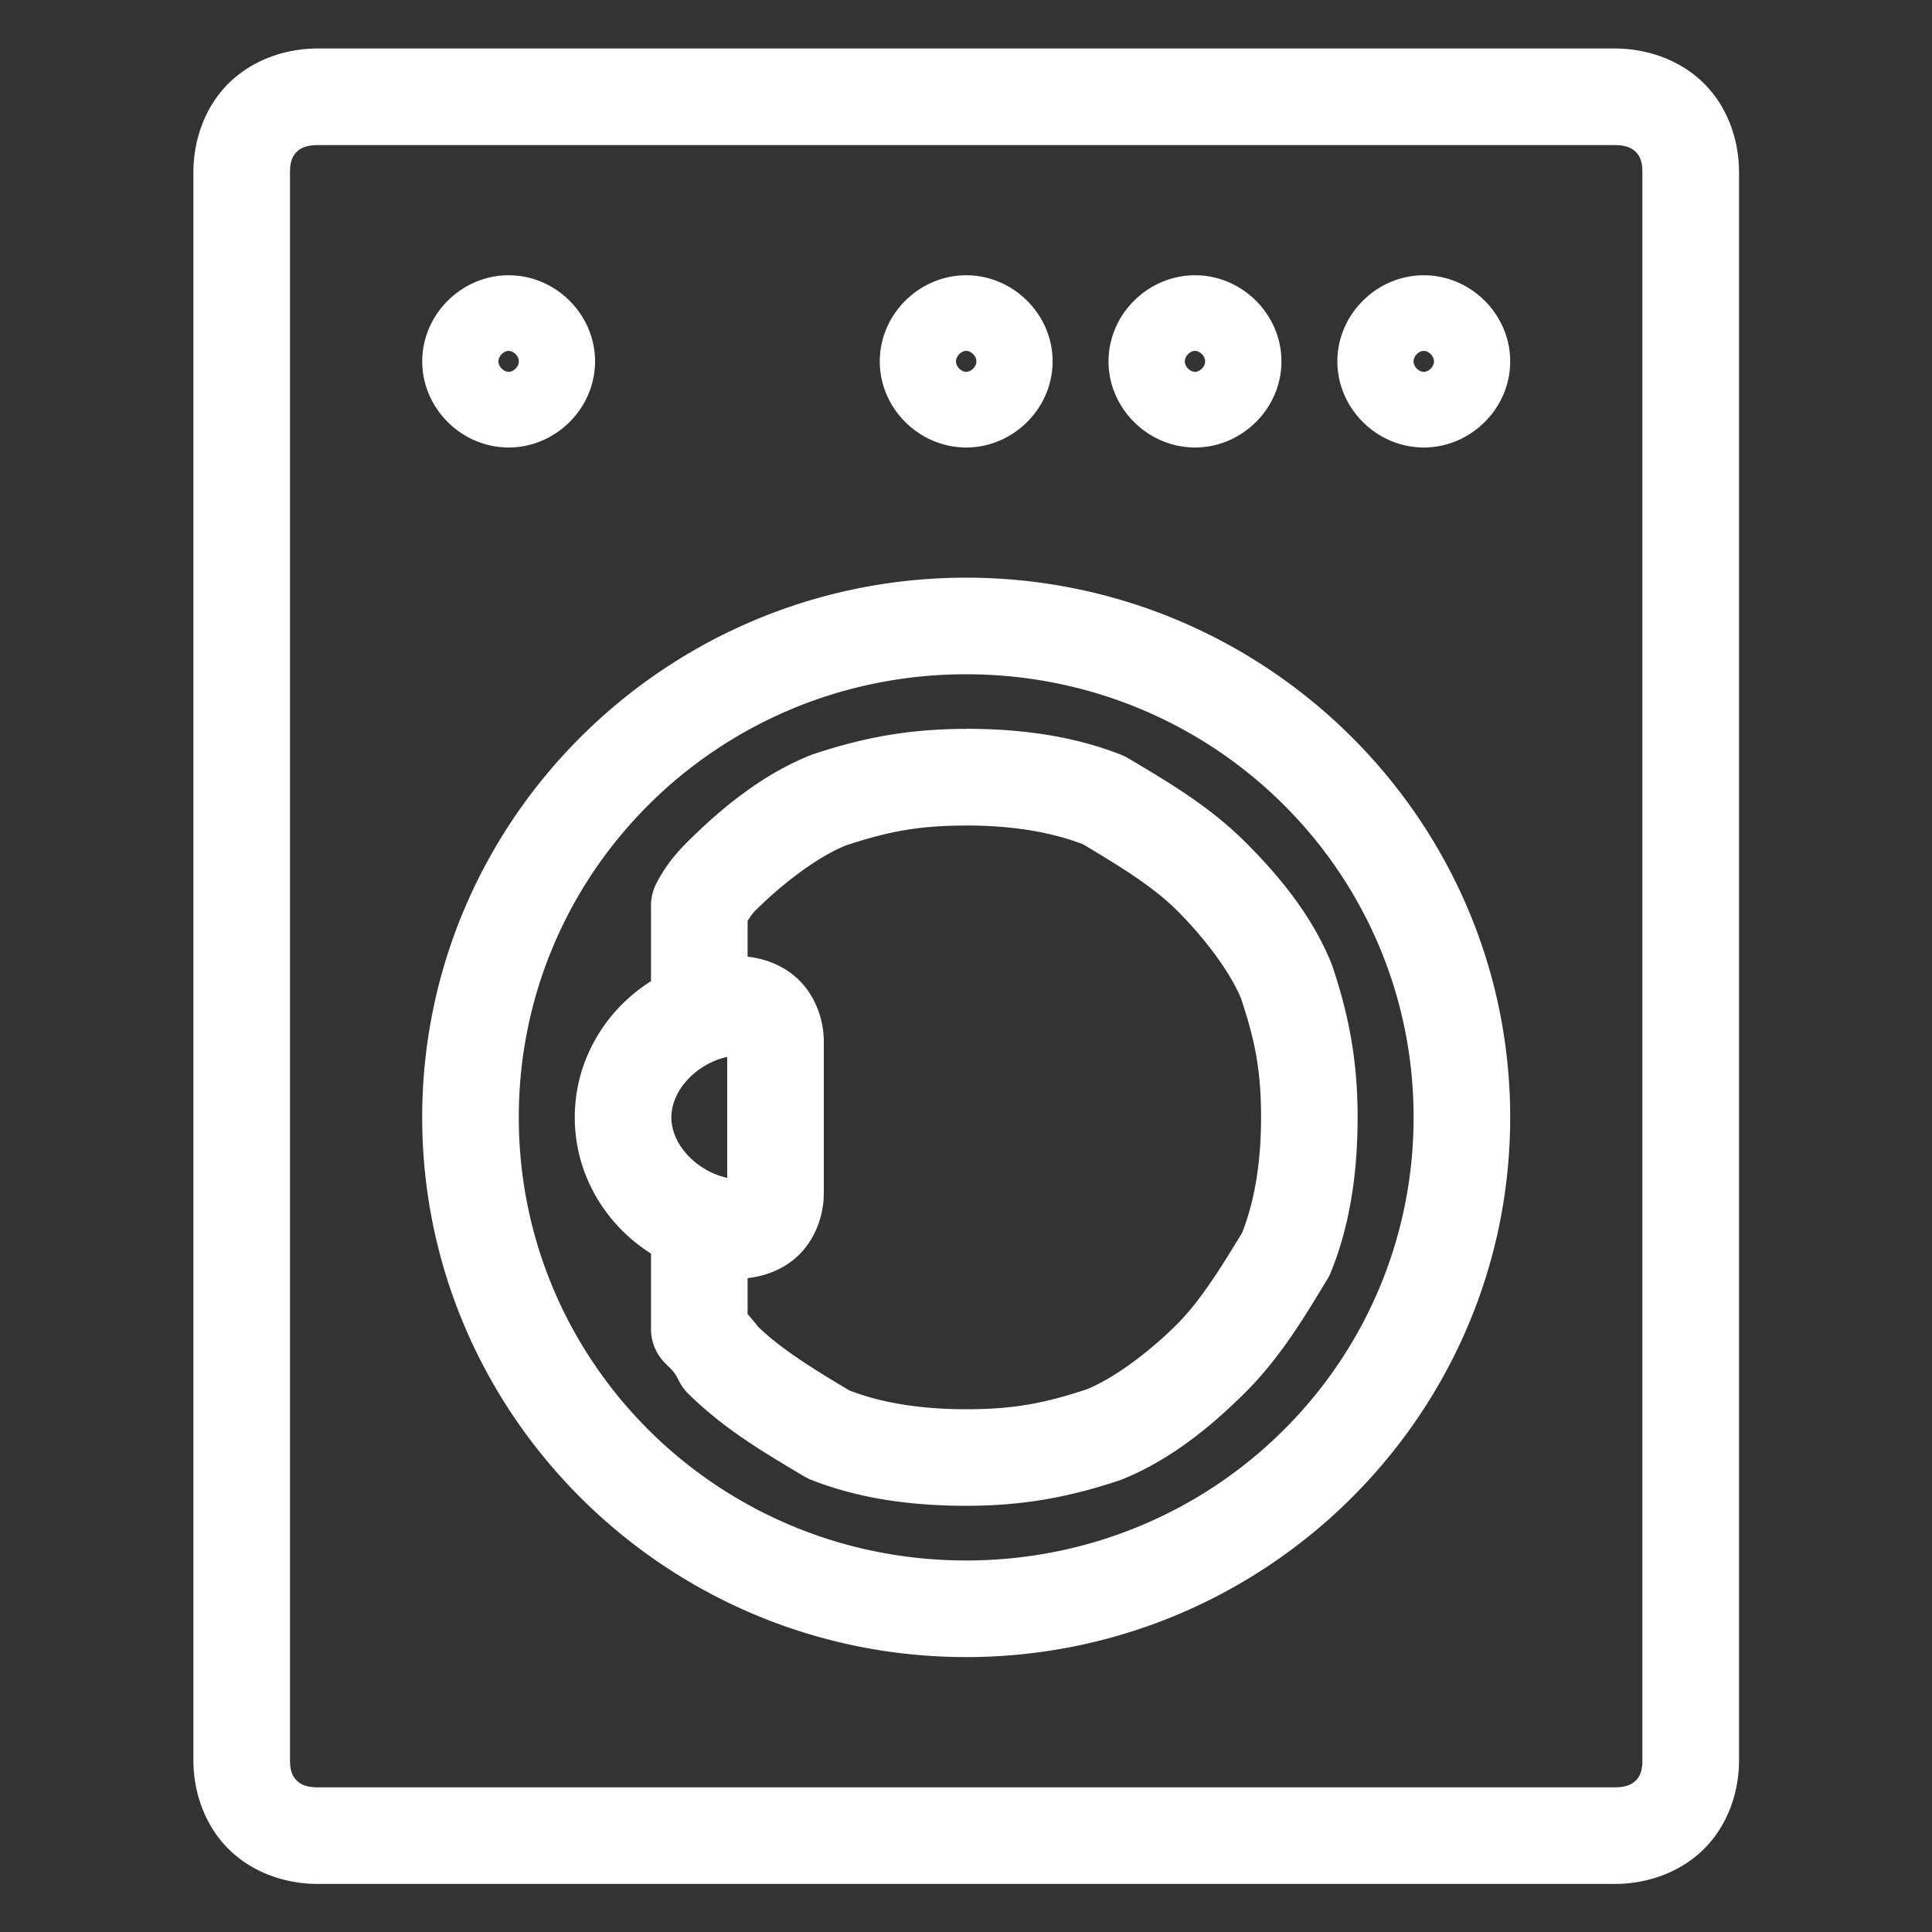 <?xml version="1.0" encoding="UTF-8"?>
<svg width="40" height="40" version="1.1" viewBox="0 0 40 40" xmlns="http://www.w3.org/2000/svg"><rect x="0" y="0" width="40" height="40" fill="#333333" stroke="none"/><path fill="#fff" d="m6.584 1.004c-0.694 0-1.37 0.246-1.85 0.721s-0.73 1.152-0.73 1.846v32.869c0 0.694 0.251 1.369 0.73 1.844s1.156 0.721 1.85 0.721h26.842c0.694 0 1.37-0.246 1.85-0.721 0.479-0.475 0.729-1.15 0.729-1.844v-32.869c0-0.694-0.249-1.371-0.729-1.846-0.479-0.475-1.156-0.721-1.85-0.721h-26.842zm0 2h26.842c0.253 0 0.368 0.068 0.441 0.141 0.073 0.073 0.137 0.18 0.137 0.426v32.869c0 0.245-0.063 0.351-0.137 0.424-0.073 0.073-0.188 0.141-0.441 0.141h-26.842c-0.253 0-0.368-0.068-0.441-0.141-0.073-0.073-0.139-0.178-0.139-0.424v-32.869c0-0.245 0.065-0.353 0.139-0.426 0.073-0.073 0.188-0.141 0.441-0.141zm3.947 2.695c-0.972-2e-7 -1.789 0.806-1.789 1.783 0 0.977 0.817 1.783 1.789 1.783 0.972 0 1.789-0.806 1.789-1.783 0-0.977-0.817-1.783-1.789-1.783zm9.473 0c-0.972-2e-7 -1.789 0.806-1.789 1.783 0 0.977 0.817 1.783 1.789 1.783s1.789-0.806 1.789-1.783c0-0.977-0.817-1.783-1.789-1.783zm4.738 0c-0.972-2e-7 -1.791 0.806-1.791 1.783 0 0.977 0.819 1.783 1.791 1.783 0.972 0 1.789-0.806 1.789-1.783 0-0.977-0.817-1.783-1.789-1.783zm4.736 0c-0.972-2e-7 -1.789 0.806-1.789 1.783 0 0.977 0.817 1.783 1.789 1.783 0.972 0 1.789-0.806 1.789-1.783 0-0.977-0.817-1.783-1.789-1.783zm-18.947 1.566c0.1 0 0.211 0.104 0.211 0.217 0 0.113-0.111 0.217-0.211 0.217-0.1 0-0.211-0.104-0.211-0.217 0-0.113 0.111-0.217 0.211-0.217zm9.473 0c0.1 0 0.211 0.104 0.211 0.217 0 0.113-0.111 0.217-0.211 0.217-0.1 0-0.211-0.104-0.211-0.217 0-0.113 0.111-0.217 0.211-0.217zm4.738 0c0.1 0 0.209 0.104 0.209 0.217 0 0.113-0.109 0.217-0.209 0.217-0.1 0-0.211-0.104-0.211-0.217 0-0.113 0.111-0.217 0.211-0.217zm4.736 0c0.1 0 0.211 0.104 0.211 0.217 0 0.113-0.111 0.217-0.211 0.217-0.1 0-0.211-0.104-0.211-0.217 0-0.113 0.111-0.217 0.211-0.217zm-9.475 4.695c-6.204 0-11.262 5.01-11.262 11.174s5.058 11.174 11.262 11.174c6.204 0 11.264-5.01 11.264-11.174s-5.06-11.174-11.264-11.174zm0 2c5.133 0 9.264 4.1 9.264 9.174 0 5.074-4.131 9.174-9.264 9.174-5.133 0-9.262-4.1-9.262-9.174 0-5.074 4.129-9.174 9.262-9.174zm0 1.131c-1.2 0-2.146 0.186-3.156 0.52a1 1 0 0 0-0.055 0.02c-1.002 0.397-1.854 1.1-2.545 1.785-0.158 0.157-0.446 0.454-0.664 0.887a1 1 0 0 0-0.105 0.449v1.562c-0.942 0.595-1.578 1.635-1.578 2.82 0 1.185 0.636 2.225 1.578 2.82v1.562a1 1 0 0 0 0.295 0.709c0.158 0.156 0.187 0.174 0.285 0.367a1 1 0 0 0 0.189 0.26c0.75 0.743 1.613 1.245 2.402 1.715a1 1 0 0 0 0.143 0.07c0.938 0.372 2.011 0.539 3.211 0.539 1.2 0 2.146-0.186 3.156-0.52a1 1 0 0 0 0.055-0.02c1.002-0.397 1.856-1.1 2.547-1.785 0.75-0.743 1.257-1.6 1.73-2.383a1 1 0 0 0 0.07-0.145c0.376-0.933 0.547-2 0.547-3.191 0-1.192-0.188-2.134-0.525-3.137a1 1 0 0 0-0.021-0.055c-0.402-0.997-1.11-1.843-1.801-2.527-0.75-0.743-1.615-1.245-2.404-1.715a1 1 0 0 0-0.143-0.07c-0.938-0.372-2.011-0.539-3.211-0.539zm0 2c0.989 0 1.785 0.145 2.42 0.389 0.749 0.447 1.439 0.869 1.93 1.355 0.566 0.561 1.106 1.269 1.34 1.834 0.286 0.857 0.416 1.479 0.416 2.465 0 0.976-0.146 1.761-0.391 2.387-0.45 0.742-0.875 1.426-1.365 1.912-0.567 0.562-1.281 1.099-1.855 1.332-0.865 0.284-1.497 0.412-2.494 0.412-0.988 0-1.784-0.145-2.418-0.389-0.73-0.435-1.4-0.847-1.889-1.318-0.071-0.092-0.142-0.173-0.219-0.266v-0.742c0.39-0.043 0.778-0.198 1.066-0.484 0.341-0.338 0.512-0.818 0.512-1.277v-3.131c0-0.459-0.171-0.939-0.512-1.277-0.289-0.286-0.677-0.443-1.066-0.486v-0.742c0.046-0.065 0.078-0.131 0.176-0.229a1 1 0 0 0 0.002 0c0.567-0.562 1.281-1.099 1.855-1.332 0.865-0.284 1.495-0.412 2.492-0.412zm-4.947 4.791v2.504c-0.6-0.128-1.156-0.663-1.156-1.252 0-0.589 0.556-1.124 1.156-1.252z"/></svg>
